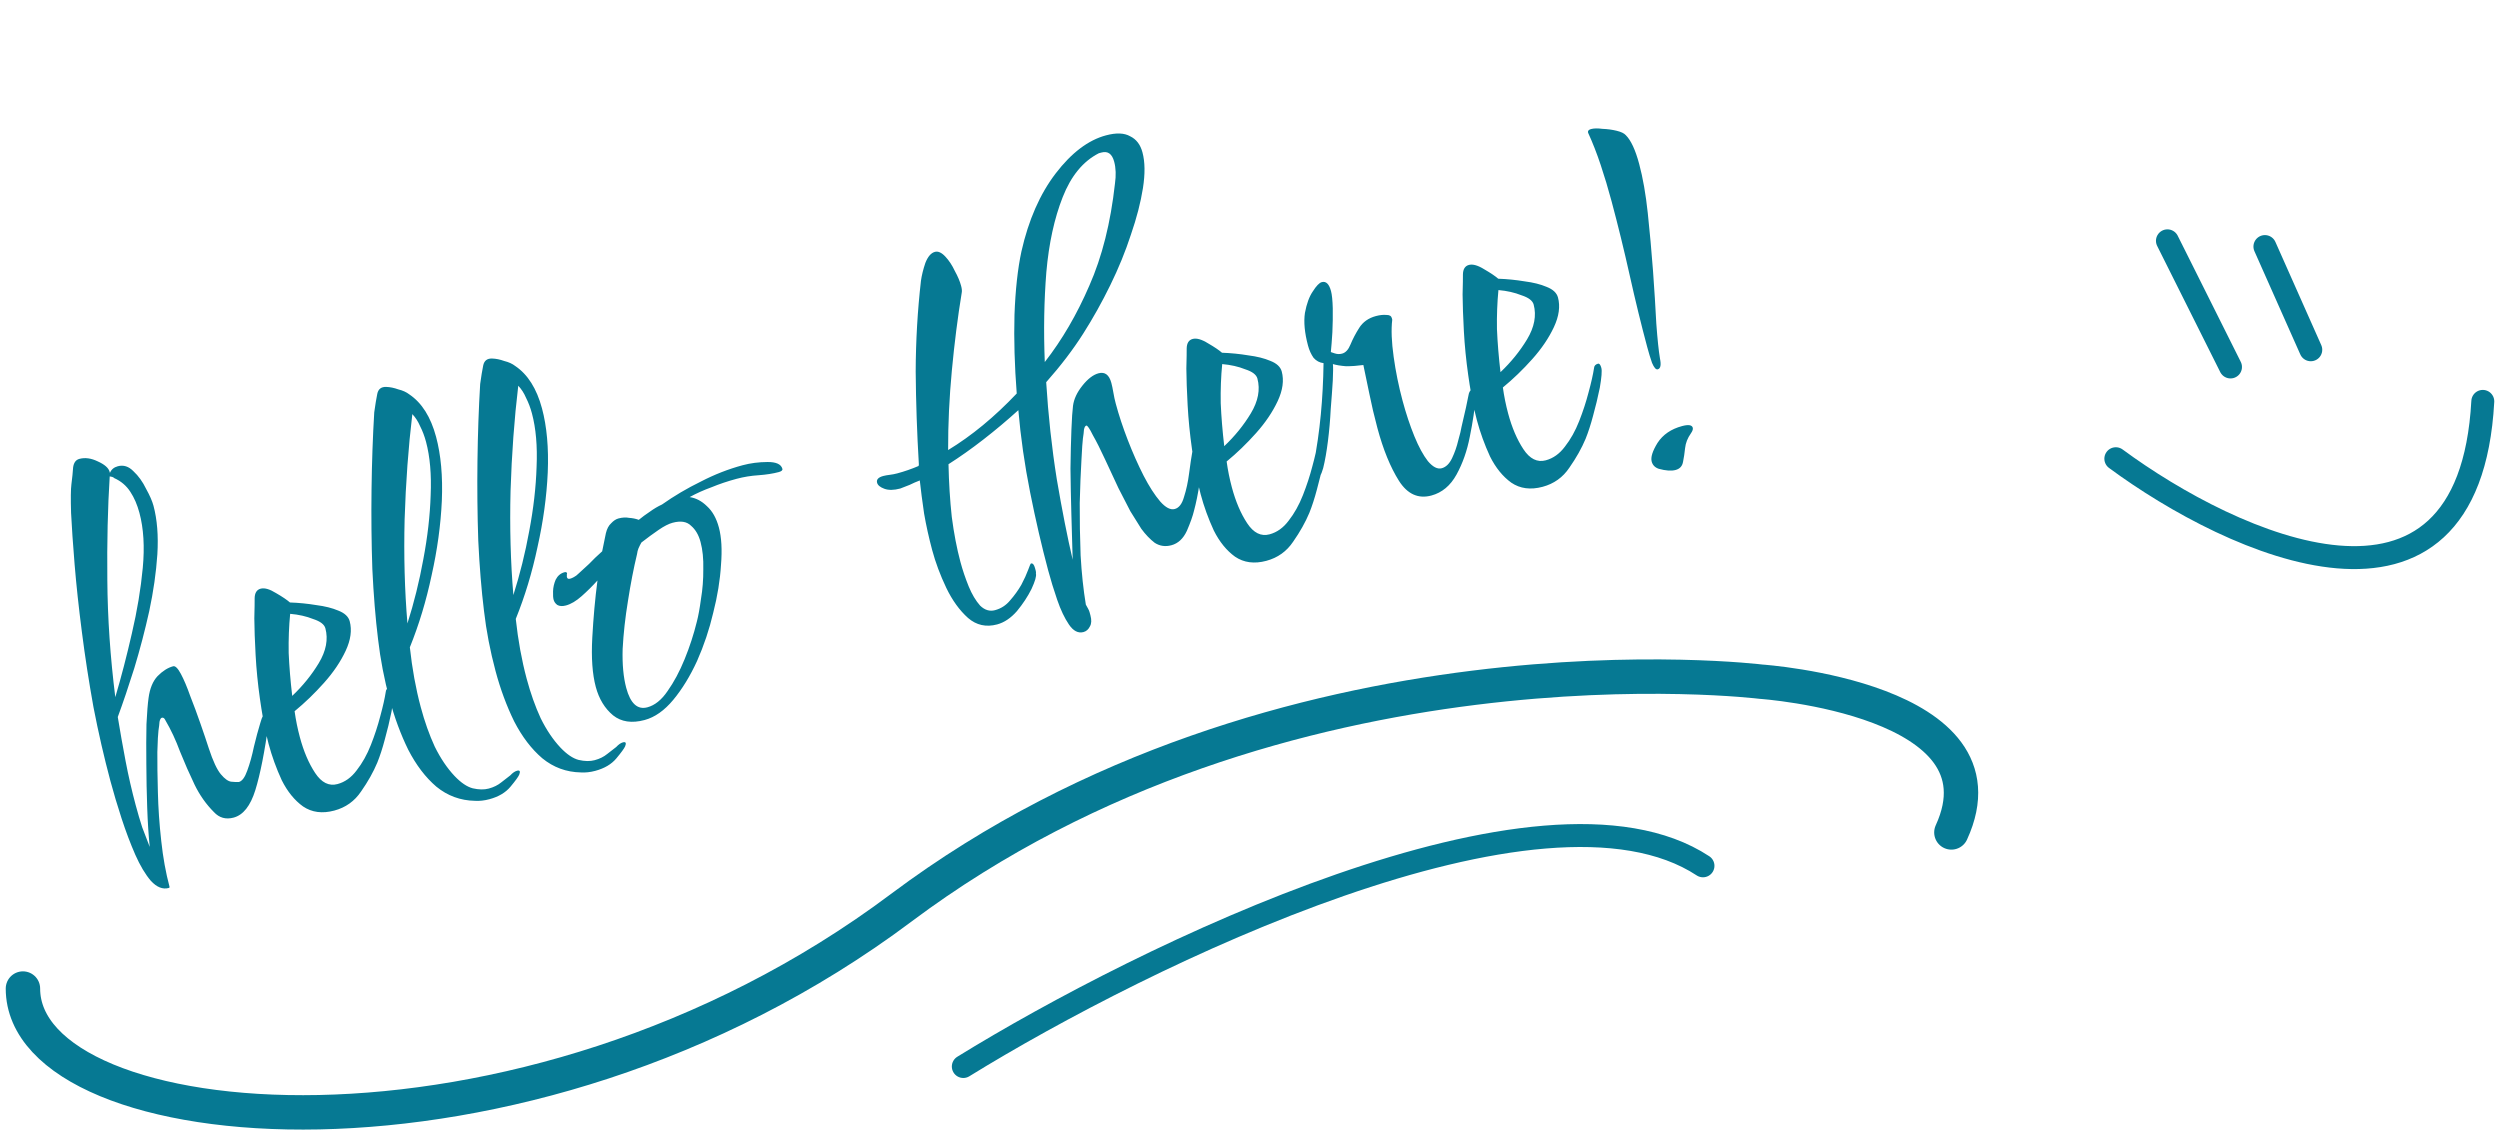 <svg width="218" height="99" viewBox="0 0 218 99" fill="none" xmlns="http://www.w3.org/2000/svg">
<path d="M14.712 77.433C14.187 77.574 13.667 77.365 13.153 76.807C12.67 76.241 12.219 75.484 11.799 74.536C11.371 73.558 10.973 72.505 10.605 71.378C10.228 70.22 9.904 69.131 9.63 68.111C9.075 66.04 8.581 63.886 8.148 61.65C7.745 59.406 7.41 57.227 7.141 55.112C6.864 52.967 6.653 51.002 6.506 49.22C6.36 47.437 6.257 45.94 6.198 44.73C6.161 43.481 6.171 42.651 6.226 42.238C6.301 41.655 6.351 41.161 6.376 40.757C6.431 40.345 6.613 40.097 6.922 40.014C7.417 39.882 7.95 39.954 8.521 40.232C9.123 40.501 9.47 40.806 9.561 41.146L9.586 41.239C9.705 40.942 9.934 40.748 10.274 40.657C10.769 40.524 11.222 40.668 11.632 41.088C12.074 41.499 12.444 42.013 12.741 42.629C13.061 43.206 13.275 43.695 13.383 44.097C13.706 45.303 13.819 46.714 13.722 48.33C13.617 49.915 13.38 51.568 13.014 53.29C12.638 54.981 12.204 56.638 11.712 58.26C11.211 59.852 10.73 61.273 10.27 62.523C10.477 63.792 10.705 65.073 10.951 66.365C11.198 67.657 11.492 68.937 11.831 70.204C12.013 70.885 12.203 71.529 12.399 72.139C12.627 72.741 12.846 73.312 13.057 73.852C12.955 72.852 12.881 71.712 12.836 70.432C12.791 69.152 12.766 67.883 12.761 66.626C12.747 65.338 12.75 64.177 12.772 63.144C12.824 62.103 12.885 61.342 12.955 60.859C13.065 60.035 13.326 59.401 13.738 58.96C14.18 58.51 14.633 58.223 15.097 58.099C15.283 58.049 15.508 58.27 15.772 58.763C16.036 59.255 16.307 59.895 16.584 60.682C16.892 61.461 17.193 62.274 17.487 63.123C17.773 63.941 18.014 64.655 18.21 65.265C18.57 66.361 18.92 67.112 19.261 67.518C19.602 67.924 19.908 68.14 20.18 68.166C20.452 68.193 20.67 68.201 20.832 68.19C21.111 68.116 21.354 67.785 21.561 67.2C21.791 66.575 21.985 65.877 22.143 65.106C22.331 64.326 22.514 63.648 22.691 63.071C22.859 62.462 23.036 62.133 23.221 62.084C23.314 62.059 23.381 62.124 23.423 62.278C23.456 62.402 23.463 62.615 23.445 62.918C23.085 65.532 22.692 67.526 22.265 68.9C21.838 70.273 21.207 71.071 20.372 71.295C19.692 71.477 19.119 71.316 18.653 70.812C17.974 70.132 17.413 69.338 16.971 68.43C16.52 67.49 16.097 66.527 15.7 65.54C15.334 64.545 14.907 63.632 14.419 62.802C14.339 62.625 14.237 62.553 14.113 62.586C14.02 62.611 13.953 62.729 13.909 62.939C13.897 63.141 13.867 63.398 13.818 63.709C13.783 63.95 13.751 64.572 13.721 65.573C13.714 66.536 13.73 67.708 13.768 69.089C13.799 70.439 13.896 71.854 14.061 73.334C14.217 74.783 14.457 76.11 14.78 77.316C14.797 77.377 14.774 77.416 14.712 77.433ZM10.054 60.792C10.576 59.029 11.057 57.177 11.498 55.237C11.961 53.257 12.278 51.35 12.45 49.516C12.62 47.681 12.524 46.083 12.159 44.723C11.969 44.012 11.706 43.404 11.372 42.897C11.029 42.359 10.556 41.956 9.954 41.687C9.907 41.633 9.848 41.599 9.778 41.585C9.708 41.57 9.638 41.556 9.567 41.542C9.396 44.238 9.326 47.255 9.359 50.592C9.383 53.898 9.615 57.298 10.054 60.792ZM29.154 70.681C28.103 70.963 27.192 70.842 26.423 70.32C25.684 69.789 25.066 69.027 24.568 68.034C24.093 67.002 23.71 65.945 23.42 64.863C23.221 64.121 23.066 63.417 22.954 62.752C22.834 62.055 22.738 61.451 22.667 60.94C22.482 59.632 22.356 58.357 22.289 57.116C22.221 55.875 22.184 54.808 22.177 53.916C22.2 53.015 22.21 52.433 22.205 52.169C22.213 51.703 22.387 51.425 22.727 51.333C23.067 51.242 23.515 51.371 24.072 51.718C24.621 52.035 25.025 52.308 25.285 52.536C26.054 52.562 26.82 52.639 27.583 52.765C28.337 52.861 28.977 53.021 29.501 53.245C30.055 53.461 30.387 53.77 30.494 54.172C30.701 54.944 30.584 55.804 30.142 56.751C29.7 57.698 29.071 58.628 28.256 59.542C27.441 60.456 26.585 61.282 25.689 62.019C25.796 62.785 25.948 63.54 26.147 64.281C26.478 65.518 26.922 66.558 27.48 67.403C28.038 68.247 28.687 68.57 29.429 68.371C30.078 68.197 30.634 67.8 31.097 67.179C31.591 66.55 32.006 65.809 32.341 64.957C32.676 64.106 32.949 63.27 33.16 62.452C33.394 61.594 33.553 60.889 33.637 60.337C33.649 60.135 33.763 60.005 33.98 59.947C34.103 59.913 34.202 60.036 34.277 60.314C34.343 60.561 34.298 61.136 34.143 62.039C33.971 62.881 33.775 63.695 33.555 64.483C33.358 65.231 33.141 65.903 32.902 66.496C32.559 67.317 32.088 68.156 31.489 69.012C30.921 69.86 30.143 70.416 29.154 70.681ZM25.481 60.683C26.405 59.806 27.177 58.854 27.796 57.827C28.438 56.76 28.631 55.748 28.374 54.79C28.283 54.45 27.929 54.18 27.312 53.981C26.718 53.742 26.048 53.591 25.302 53.526C25.196 54.614 25.153 55.752 25.173 56.939C25.224 58.118 25.327 59.366 25.481 60.683ZM42.668 69.694C42.235 69.81 41.817 69.856 41.413 69.832C40.147 69.806 39.026 69.394 38.05 68.596C37.105 67.789 36.288 66.716 35.598 65.377C34.938 64.029 34.398 62.568 33.975 60.991C33.743 60.126 33.542 59.252 33.372 58.37C33.202 57.488 33.067 56.613 32.967 55.745C32.742 53.917 32.576 51.875 32.468 49.618C32.391 47.352 32.368 45.04 32.398 42.679C32.428 40.319 32.507 38.078 32.634 35.957C32.724 35.304 32.812 34.767 32.898 34.346C32.984 33.925 33.245 33.723 33.68 33.739C34.014 33.749 34.364 33.821 34.731 33.954C35.121 34.049 35.442 34.195 35.694 34.392C36.785 35.127 37.562 36.359 38.026 38.09C38.449 39.667 38.616 41.527 38.528 43.671C38.431 45.784 38.134 47.95 37.636 50.171C37.168 52.383 36.536 54.474 35.739 56.444C35.941 58.311 36.257 60.048 36.688 61.656C37.027 62.923 37.435 64.073 37.91 65.105C38.416 66.129 38.993 66.985 39.642 67.672C40.195 68.253 40.721 68.609 41.22 68.74C41.75 68.863 42.215 68.871 42.617 68.763C43.05 68.647 43.416 68.466 43.714 68.221C44.044 67.967 44.304 67.765 44.496 67.614C44.702 67.393 44.897 67.258 45.083 67.208C45.33 67.142 45.394 67.257 45.275 67.554C45.193 67.742 44.939 68.092 44.513 68.603C44.087 69.115 43.472 69.479 42.668 69.694ZM35.529 54.363C36.104 52.553 36.565 50.69 36.913 48.774C37.284 46.82 37.497 44.957 37.553 43.187C37.631 41.377 37.496 39.822 37.149 38.524C37.016 38.03 36.846 37.579 36.637 37.171C36.459 36.755 36.232 36.401 35.955 36.111C35.608 39.02 35.384 42.078 35.283 45.286C35.204 48.454 35.286 51.48 35.529 54.363ZM51.905 67.219C51.472 67.335 51.053 67.381 50.649 67.356C49.384 67.331 48.263 66.919 47.287 66.121C46.342 65.314 45.524 64.241 44.834 62.902C44.175 61.554 43.634 60.093 43.212 58.516C42.98 57.651 42.779 56.777 42.609 55.895C42.439 55.013 42.304 54.138 42.204 53.27C41.979 51.442 41.813 49.4 41.705 47.143C41.628 44.877 41.605 42.565 41.635 40.205C41.665 37.844 41.744 35.603 41.871 33.482C41.961 32.829 42.049 32.292 42.135 31.871C42.221 31.45 42.482 31.248 42.916 31.264C43.251 31.274 43.601 31.346 43.968 31.479C44.358 31.574 44.678 31.72 44.93 31.917C46.022 32.652 46.799 33.885 47.263 35.615C47.685 37.192 47.852 39.052 47.764 41.196C47.668 43.309 47.37 45.476 46.872 47.696C46.405 49.908 45.773 51.999 44.975 53.969C45.177 55.836 45.494 57.574 45.924 59.181C46.264 60.448 46.671 61.598 47.147 62.63C47.653 63.654 48.23 64.51 48.878 65.197C49.431 65.778 49.957 66.134 50.456 66.265C50.986 66.388 51.452 66.396 51.854 66.288C52.287 66.172 52.652 65.992 52.951 65.746C53.281 65.492 53.541 65.29 53.733 65.139C53.938 64.918 54.134 64.783 54.319 64.733C54.567 64.667 54.631 64.782 54.512 65.079C54.429 65.267 54.175 65.617 53.749 66.128C53.323 66.64 52.708 67.004 51.905 67.219ZM44.766 51.888C45.34 50.078 45.802 48.215 46.15 46.3C46.521 44.345 46.734 42.482 46.79 40.712C46.868 38.902 46.733 37.348 46.385 36.049C46.253 35.555 46.082 35.104 45.873 34.696C45.696 34.279 45.468 33.926 45.192 33.636C44.845 36.545 44.621 39.603 44.52 42.811C44.441 45.979 44.523 49.005 44.766 51.888ZM56.204 62.787C55.091 63.085 54.177 62.949 53.461 62.379C52.737 61.778 52.234 60.952 51.952 59.901C51.654 58.789 51.552 57.358 51.647 55.61C51.742 53.862 51.892 52.198 52.099 50.619C51.664 51.1 51.206 51.554 50.724 51.981C50.243 52.408 49.785 52.68 49.353 52.796C49.044 52.879 48.791 52.864 48.595 52.751C48.43 52.629 48.323 52.476 48.273 52.29C48.231 52.136 48.216 51.891 48.226 51.557C48.236 51.224 48.311 50.889 48.453 50.552C48.626 50.208 48.882 49.99 49.222 49.899C49.346 49.866 49.42 49.896 49.445 49.988C49.453 50.019 49.446 50.054 49.424 50.094C49.424 50.094 49.428 50.109 49.436 50.14C49.422 50.21 49.423 50.276 49.439 50.338C49.472 50.461 49.566 50.503 49.721 50.461C49.814 50.436 49.918 50.392 50.033 50.328C50.179 50.255 50.317 50.152 50.447 50.018C50.715 49.781 51.02 49.5 51.364 49.176C51.7 48.821 52.082 48.454 52.51 48.074L52.833 46.497C52.927 46.107 53.081 45.817 53.295 45.627C53.501 45.406 53.712 45.267 53.929 45.209C54.269 45.118 54.579 45.101 54.859 45.158C55.163 45.177 55.443 45.234 55.701 45.331C55.999 45.085 56.318 44.851 56.655 44.628C57.016 44.365 57.373 44.154 57.727 43.992C58.786 43.245 59.916 42.578 61.117 41.991C62.31 41.373 63.524 40.899 64.761 40.567C65.441 40.385 66.161 40.292 66.922 40.287C67.682 40.282 68.116 40.48 68.224 40.882C68.257 41.005 68.15 41.1 67.903 41.167C67.408 41.299 66.82 41.391 66.138 41.441C65.486 41.483 64.852 41.587 64.233 41.752C63.461 41.959 62.731 42.205 62.045 42.488C61.351 42.74 60.715 43.026 60.138 43.346C60.691 43.43 61.192 43.694 61.642 44.136C62.123 44.571 62.471 45.19 62.686 45.993C62.918 46.859 62.979 47.952 62.87 49.274C62.791 50.587 62.566 51.972 62.194 53.43C61.854 54.88 61.385 56.281 60.786 57.634C60.18 58.956 59.489 60.085 58.712 61.022C57.937 61.959 57.1 62.547 56.204 62.787ZM56.453 61.677C57.102 61.503 57.688 61.031 58.211 60.262C58.764 59.484 59.261 58.556 59.701 57.477C60.141 56.399 60.495 55.31 60.764 54.211C60.895 53.712 61.016 53.05 61.126 52.225C61.267 51.392 61.334 50.53 61.327 49.637C61.351 48.736 61.271 47.946 61.089 47.266C60.924 46.648 60.648 46.175 60.262 45.848C59.899 45.481 59.362 45.393 58.651 45.584C58.311 45.675 57.903 45.883 57.427 46.21C56.951 46.536 56.453 46.901 55.932 47.306C55.841 47.463 55.755 47.635 55.673 47.823C55.613 47.971 55.573 48.131 55.553 48.302C55.255 49.541 54.991 50.904 54.76 52.391C54.52 53.846 54.365 55.246 54.295 56.59C54.255 57.926 54.36 59.057 54.608 59.985C54.973 61.345 55.588 61.909 56.453 61.677ZM94.482 55.115C94.018 55.239 93.595 55.021 93.213 54.461C92.831 53.901 92.489 53.181 92.187 52.301C91.885 51.421 91.622 50.564 91.399 49.729C90.835 47.627 90.312 45.366 89.829 42.944C89.346 40.523 89.003 38.13 88.8 35.766C87.814 36.66 86.8 37.511 85.758 38.32C84.716 39.13 83.699 39.849 82.709 40.479C82.743 42.093 82.839 43.625 82.995 45.074C83.183 46.514 83.434 47.822 83.748 48.996C83.939 49.707 84.18 50.421 84.471 51.138C84.754 51.824 85.086 52.381 85.466 52.81C85.868 53.199 86.301 53.331 86.765 53.207C87.29 53.066 87.728 52.783 88.078 52.358C88.459 51.925 88.785 51.473 89.056 51.003C89.32 50.502 89.518 50.067 89.652 49.7C89.785 49.333 89.867 49.146 89.898 49.137C90.053 49.096 90.172 49.23 90.254 49.539C90.271 49.601 90.292 49.678 90.317 49.771C90.341 49.863 90.347 49.945 90.332 50.015C90.39 50.231 90.262 50.68 89.947 51.36C89.624 52.01 89.201 52.654 88.676 53.291C88.143 53.898 87.567 54.284 86.949 54.45C85.991 54.706 85.145 54.519 84.413 53.887C83.672 53.224 83.04 52.35 82.517 51.264C81.986 50.148 81.576 49.048 81.286 47.967C80.996 46.885 80.761 45.821 80.58 44.776C80.422 43.692 80.297 42.732 80.206 41.895C79.905 42.009 79.608 42.138 79.316 42.283C79.046 42.388 78.776 42.494 78.506 42.599C77.95 42.748 77.488 42.756 77.121 42.622C76.754 42.489 76.541 42.314 76.483 42.097C76.409 41.819 76.588 41.622 77.02 41.506C77.175 41.465 77.365 41.431 77.589 41.404C77.814 41.377 78.034 41.334 78.251 41.276C78.869 41.11 79.49 40.894 80.115 40.628C80.106 40.597 80.102 40.581 80.102 40.581C80.125 40.542 80.132 40.507 80.124 40.476C79.962 37.77 79.87 35.078 79.848 32.4C79.857 29.714 80.011 27.073 80.308 24.475C80.378 23.993 80.505 23.478 80.69 22.932C80.906 22.377 81.184 22.054 81.524 21.963C81.802 21.888 82.103 22.023 82.427 22.367C82.751 22.711 83.03 23.133 83.263 23.634C83.52 24.095 83.701 24.527 83.809 24.928C83.875 25.176 83.894 25.369 83.865 25.51C83.513 27.658 83.226 29.922 83.002 32.301C82.778 34.68 82.669 36.995 82.676 39.245C84.728 38 86.722 36.356 88.659 34.313C88.471 31.879 88.405 29.594 88.463 27.458C88.542 25.284 88.744 23.441 89.068 21.929C89.689 19.179 90.687 16.907 92.062 15.114C93.437 13.321 94.897 12.217 96.443 11.803C97.339 11.563 98.042 11.59 98.551 11.884C99.084 12.139 99.441 12.607 99.623 13.287C99.847 14.121 99.86 15.161 99.664 16.407C99.467 17.652 99.118 19.005 98.614 20.465C98.142 21.916 97.542 23.386 96.814 24.873C96.086 26.36 95.302 27.762 94.463 29.081C93.578 30.477 92.5 31.892 91.228 33.327C91.408 36.227 91.716 39.043 92.15 41.776C92.615 44.5 93.077 46.844 93.537 48.808C93.501 47.559 93.463 46.244 93.424 44.863C93.385 43.482 93.359 42.147 93.345 40.859C93.362 39.563 93.39 38.429 93.428 37.458C93.466 36.487 93.512 35.795 93.567 35.383C93.643 34.8 93.916 34.213 94.388 33.623C94.859 33.033 95.327 32.675 95.79 32.551C96.347 32.402 96.72 32.683 96.911 33.394C96.969 33.61 97.028 33.893 97.088 34.241C97.14 34.558 97.207 34.872 97.29 35.181C97.563 36.201 97.915 37.266 98.345 38.377C98.775 39.487 99.235 40.523 99.725 41.485C100.206 42.416 100.688 43.165 101.171 43.731C101.646 44.267 102.069 44.485 102.44 44.385C102.811 44.286 103.08 43.932 103.249 43.324C103.448 42.707 103.595 42.022 103.691 41.267C103.787 40.513 103.889 39.84 103.995 39.248C104.132 38.648 104.325 38.315 104.572 38.248C104.727 38.207 104.837 38.31 104.903 38.557C104.953 38.743 104.969 38.987 104.951 39.29C104.845 40.379 104.725 41.355 104.592 42.218C104.459 43.082 104.302 43.853 104.119 44.532C104.01 44.992 103.803 45.577 103.496 46.289C103.182 46.969 102.731 47.388 102.144 47.546C101.618 47.687 101.136 47.617 100.696 47.337C100.28 47.018 99.888 46.61 99.523 46.111C99.18 45.574 98.861 45.063 98.566 44.579C98.293 44.055 97.948 43.386 97.531 42.57C97.144 41.746 96.754 40.907 96.359 40.052C95.964 39.197 95.611 38.496 95.299 37.95C95.01 37.365 94.819 37.085 94.726 37.11C94.633 37.135 94.565 37.252 94.522 37.463C94.51 37.665 94.48 37.922 94.43 38.233C94.396 38.474 94.352 39.115 94.3 40.156C94.239 41.166 94.19 42.405 94.153 43.873C94.146 45.332 94.172 46.849 94.229 48.424C94.318 49.991 94.47 51.424 94.686 52.724L94.878 53.071C94.942 53.186 94.987 53.29 95.011 53.383C95.036 53.475 95.061 53.568 95.086 53.661C95.194 54.063 95.18 54.381 95.044 54.616C94.916 54.882 94.729 55.048 94.482 55.115ZM91.105 31.57C92.609 29.643 93.903 27.425 94.987 24.915C96.101 22.397 96.847 19.431 97.224 16.017C97.328 15.293 97.306 14.653 97.156 14.097C96.974 13.417 96.605 13.151 96.049 13.3L95.817 13.363C94.447 14.061 93.397 15.336 92.668 17.188C91.938 19.04 91.462 21.221 91.241 23.732C91.042 26.204 90.996 28.817 91.105 31.57ZM110.427 48.904C109.376 49.186 108.466 49.065 107.696 48.543C106.958 48.012 106.34 47.25 105.842 46.257C105.366 45.225 104.984 44.168 104.694 43.086C104.495 42.344 104.34 41.64 104.228 40.974C104.107 40.278 104.012 39.674 103.941 39.163C103.756 37.854 103.63 36.58 103.562 35.339C103.495 34.098 103.457 33.031 103.45 32.139C103.474 31.238 103.483 30.655 103.479 30.392C103.487 29.926 103.661 29.647 104.001 29.556C104.341 29.465 104.789 29.593 105.346 29.941C105.895 30.258 106.299 30.53 106.559 30.759C107.328 30.785 108.094 30.861 108.857 30.988C109.611 31.084 110.25 31.244 110.774 31.468C111.329 31.684 111.66 31.993 111.768 32.395C111.975 33.167 111.857 34.027 111.415 34.974C110.973 35.92 110.345 36.851 109.529 37.765C108.714 38.679 107.859 39.505 106.963 40.242C107.069 41.008 107.221 41.763 107.42 42.504C107.752 43.741 108.196 44.781 108.754 45.626C109.311 46.47 109.961 46.793 110.703 46.594C111.352 46.42 111.908 46.023 112.371 45.402C112.865 44.772 113.279 44.032 113.614 43.18C113.949 42.328 114.222 41.493 114.434 40.675C114.668 39.817 114.827 39.112 114.91 38.559C114.923 38.357 115.037 38.227 115.253 38.169C115.377 38.136 115.476 38.259 115.55 38.537C115.617 38.784 115.572 39.359 115.416 40.262C115.244 41.104 115.048 41.918 114.829 42.706C114.632 43.454 114.414 44.125 114.176 44.719C113.832 45.54 113.361 46.379 112.763 47.235C112.195 48.083 111.416 48.639 110.427 48.904ZM106.754 38.906C107.679 38.029 108.451 37.077 109.07 36.049C109.712 34.983 109.904 33.971 109.647 33.012C109.556 32.672 109.203 32.403 108.586 32.204C107.992 31.965 107.322 31.814 106.576 31.748C106.47 32.837 106.427 33.975 106.447 35.162C106.498 36.341 106.6 37.589 106.754 38.906ZM124.817 43.21C123.673 43.516 122.731 43.09 121.99 41.93C121.24 40.739 120.612 39.201 120.107 37.316C119.834 36.296 119.6 35.298 119.405 34.324C119.202 33.318 119.029 32.486 118.885 31.829C118.374 31.9 117.87 31.936 117.374 31.936C116.9 31.898 116.518 31.834 116.229 31.746C116.256 31.97 116.253 32.452 116.219 33.19C116.176 33.897 116.117 34.724 116.039 35.673C115.993 36.613 115.912 37.546 115.795 38.471C115.679 39.397 115.541 40.179 115.381 40.819C115.212 41.427 115.005 41.764 114.757 41.83C114.634 41.864 114.547 41.787 114.497 41.602C114.431 41.355 114.448 40.986 114.549 40.495C114.827 39.062 115.036 37.615 115.174 36.153C115.313 34.691 115.392 33.196 115.413 31.666C115.071 31.625 114.781 31.471 114.544 31.204C114.329 30.897 114.168 30.542 114.06 30.14C113.762 29.028 113.672 28.075 113.791 27.281C113.94 26.479 114.17 25.854 114.481 25.406C114.783 24.928 115.043 24.659 115.259 24.601C115.63 24.502 115.898 24.761 116.064 25.38C116.147 25.689 116.198 26.189 116.217 26.879C116.228 27.539 116.217 28.237 116.183 28.975C116.14 29.683 116.096 30.258 116.049 30.701C116.049 30.701 116.158 30.738 116.377 30.812C116.595 30.886 116.813 30.894 117.029 30.836C117.338 30.753 117.582 30.489 117.761 30.043C117.962 29.559 118.214 29.077 118.517 28.599C118.842 28.081 119.329 27.735 119.978 27.561C120.318 27.47 120.624 27.438 120.896 27.464C121.16 27.459 121.317 27.55 121.367 27.735L121.404 27.875C121.302 28.73 121.343 29.812 121.528 31.121C121.705 32.399 121.963 33.671 122.303 34.939C122.601 36.051 122.944 37.086 123.333 38.042C123.713 38.967 124.106 39.69 124.511 40.211C124.946 40.724 125.349 40.93 125.72 40.831C126.091 40.731 126.393 40.435 126.625 39.942C126.857 39.45 127.035 38.938 127.158 38.408C127.312 37.87 127.406 37.48 127.441 37.239C127.767 35.86 127.962 34.979 128.026 34.598C128.081 34.185 128.232 33.946 128.479 33.88C128.572 33.855 128.635 33.904 128.668 34.028C128.685 34.09 128.695 34.253 128.699 34.517C128.602 35.636 128.424 36.827 128.166 38.089C127.93 39.311 127.545 40.408 127.01 41.38C126.475 42.351 125.744 42.961 124.817 43.21ZM134.515 42.45C133.464 42.731 132.554 42.611 131.784 42.088C131.046 41.557 130.427 40.795 129.929 39.802C129.454 38.77 129.072 37.713 128.782 36.632C128.583 35.89 128.427 35.186 128.315 34.52C128.195 33.824 128.099 33.22 128.029 32.709C127.844 31.4 127.717 30.125 127.65 28.884C127.583 27.644 127.545 26.577 127.538 25.684C127.562 24.784 127.571 24.201 127.567 23.937C127.574 23.471 127.748 23.193 128.088 23.102C128.428 23.011 128.877 23.139 129.434 23.487C129.982 23.804 130.387 24.076 130.647 24.305C131.416 24.331 132.182 24.407 132.944 24.534C133.699 24.63 134.338 24.79 134.862 25.014C135.417 25.23 135.748 25.538 135.856 25.94C136.063 26.713 135.945 27.573 135.503 28.519C135.061 29.466 134.432 30.396 133.617 31.311C132.802 32.225 131.947 33.05 131.051 33.787C131.157 34.554 131.309 35.308 131.508 36.05C131.839 37.286 132.284 38.327 132.841 39.171C133.399 40.016 134.049 40.339 134.79 40.14C135.44 39.966 135.996 39.568 136.459 38.947C136.953 38.318 137.367 37.578 137.702 36.726C138.037 35.874 138.31 35.039 138.521 34.221C138.755 33.363 138.914 32.657 138.998 32.105C139.01 31.903 139.125 31.773 139.341 31.715C139.465 31.682 139.564 31.804 139.638 32.083C139.704 32.33 139.66 32.905 139.504 33.808C139.332 34.649 139.136 35.464 138.917 36.251C138.72 37 138.502 37.671 138.264 38.265C137.92 39.086 137.449 39.924 136.85 40.781C136.283 41.628 135.504 42.185 134.515 42.45ZM130.842 32.452C131.767 31.575 132.538 30.622 133.158 29.595C133.799 28.529 133.992 27.516 133.735 26.558C133.644 26.218 133.29 25.948 132.674 25.749C132.08 25.511 131.41 25.359 130.663 25.294C130.558 26.383 130.515 27.52 130.535 28.708C130.585 29.887 130.688 31.135 130.842 32.452ZM144.555 32.206C144.401 32.248 144.235 32.06 144.057 31.644C143.91 31.22 143.77 30.76 143.638 30.265C143.116 28.318 142.607 26.235 142.112 24.015C141.617 21.796 141.088 19.635 140.524 17.534C140.234 16.452 139.922 15.409 139.587 14.405C139.243 13.371 138.874 12.427 138.48 11.572C138.438 11.417 138.526 11.311 138.742 11.253C138.989 11.187 139.319 11.181 139.731 11.236C140.166 11.252 140.579 11.307 140.968 11.402C141.358 11.496 141.624 11.623 141.767 11.784C142.216 12.227 142.607 13.066 142.938 14.303C143.261 15.508 143.51 16.932 143.686 18.575C143.861 20.217 144.013 21.899 144.143 23.62C144.265 25.31 144.36 26.842 144.43 28.215C144.53 29.579 144.637 30.594 144.749 31.26C144.867 31.825 144.803 32.14 144.555 32.206ZM146.112 40.982C145.741 41.082 145.251 41.047 144.643 40.879C144.315 40.768 144.11 40.558 144.027 40.249C143.927 39.878 144.097 39.336 144.535 38.622C145.004 37.9 145.718 37.411 146.676 37.154C147.232 37.005 147.544 37.054 147.61 37.301C147.643 37.425 147.588 37.589 147.444 37.793C147.156 38.201 146.988 38.627 146.941 39.071C146.894 39.514 146.835 39.911 146.763 40.261C146.7 40.643 146.483 40.883 146.112 40.982Z" fill="#067993"/>
<path d="M2 86.202C2 99.472 45.376 104.034 78.583 79.16C111.79 54.286 153.559 59.443 153.559 59.443C153.559 59.443 175.506 60.944 170.161 72.588" stroke="#067993" stroke-width="3" stroke-linecap="round" stroke-linejoin="round"/>
<path d="M84 93C99.667 83.333 134.5 66.3 148.5 75.5" stroke="#067993" stroke-width="2" stroke-linecap="round" stroke-linejoin="round"/>
<path d="M189 21L194.5 32" stroke="#067993" stroke-width="2" stroke-linecap="round" stroke-linejoin="round"/>
<path d="M197.5 21.5L201.5 30.5" stroke="#067993" stroke-width="2" stroke-linecap="round" stroke-linejoin="round"/>
<path d="M184.5 40C194.667 47.5 215.3 57 216.5 35" stroke="#067993" stroke-width="2" stroke-linecap="round" stroke-linejoin="round"/>
</svg>
